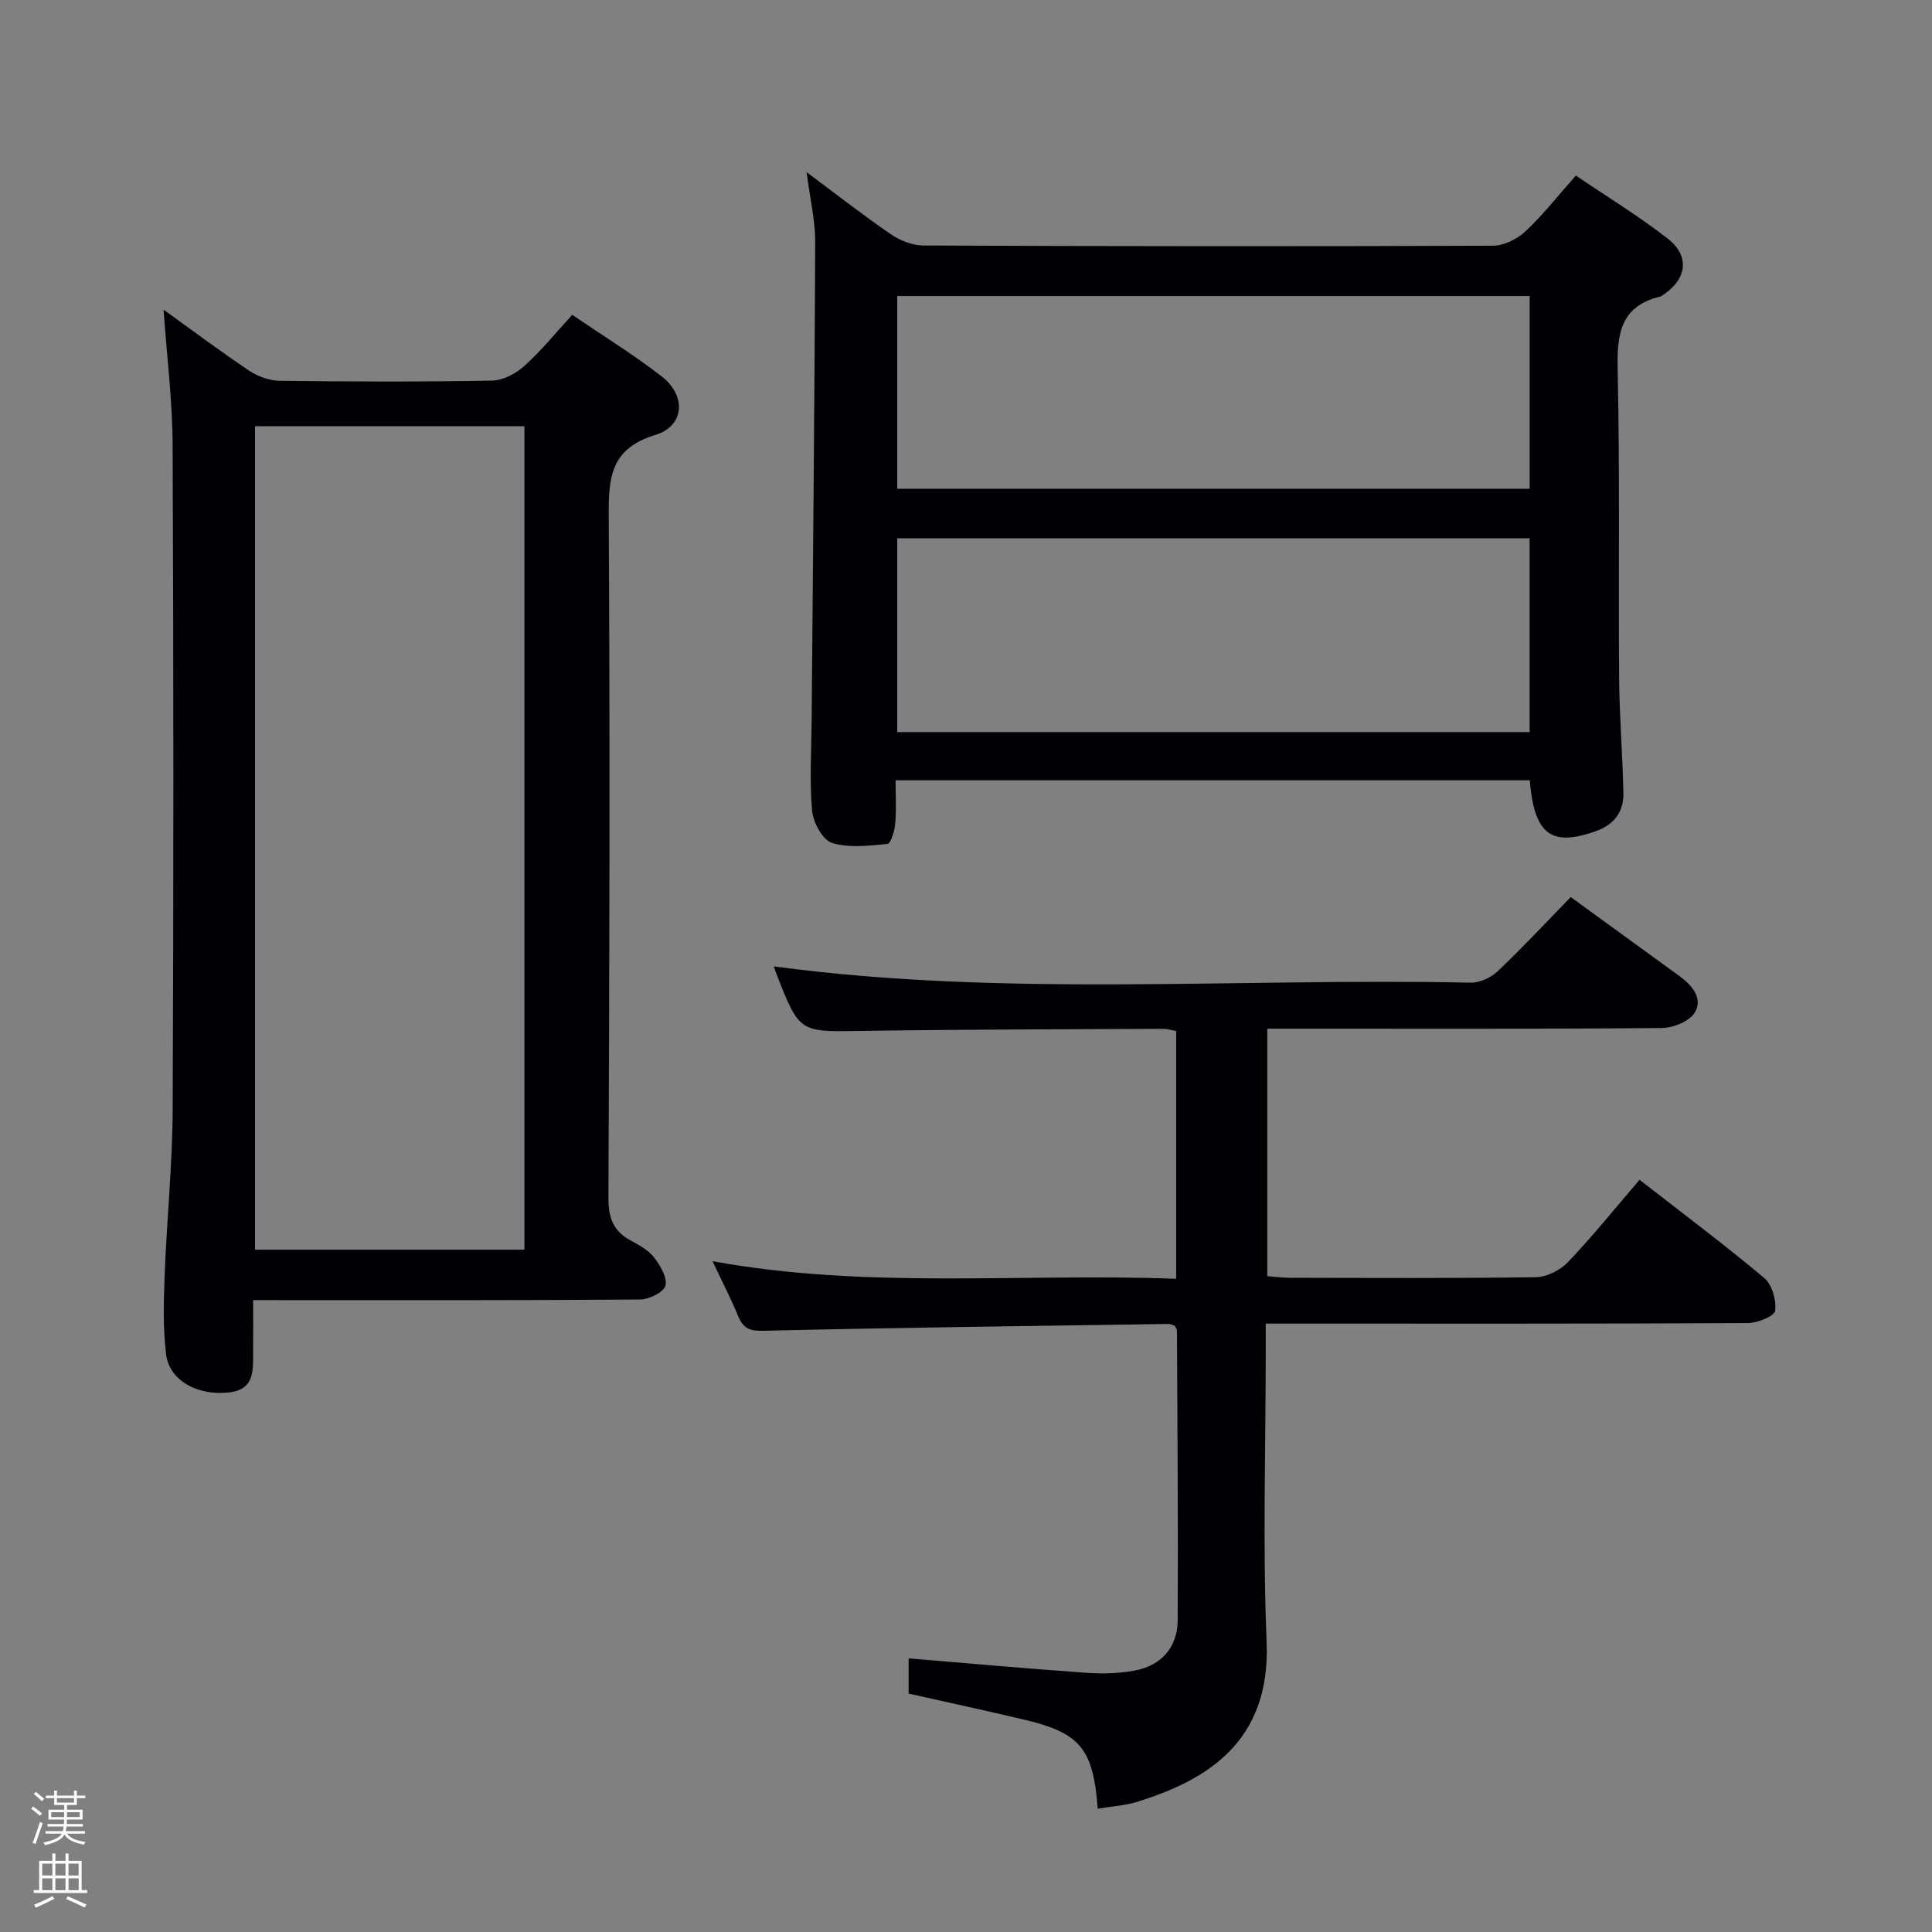 <svg enable-background="new 0 0 400 400" viewBox="0 0 400 400" xmlns="http://www.w3.org/2000/svg"><rect x="0" y="0" width="400" height="400" fill="#808080" stroke="none"/><path d="m6.44 374.46.42-.45c.65.47 1.27.95 1.85 1.44l-.45.49c-.65-.56-1.25-1.06-1.82-1.48m.93 7.33-.63-.26c.55-1.36 1.05-2.8 1.52-4.33.19.1.38.19.59.27-.46 1.29-.95 2.73-1.48 4.32m-.38-10.38.44-.42c.43.34 1.01.82 1.74 1.44l-.49.49c-.53-.51-1.09-1.01-1.69-1.51m2.5.35h1.72v-1.04h.59v1.04h3.52v-1.04h.59v1.04h1.75v.53h-1.75v1.42h-2.03v.97h3.22v2.03h-3.24c0 .35-.01.66-.03.93h3.32v.53h-3.37c-.03.27-.08.58-.15.94h3.96v.53h-3.71c.67.92 1.93 1.48 3.79 1.68-.13.24-.23.44-.29.59-2.13-.38-3.48-1.08-4.04-2.12-.43.97-1.77 1.72-4.03 2.23-.09-.19-.2-.37-.33-.55 2.1-.42 3.37-1.03 3.81-1.83h-3.36v-.53h3.58c.08-.29.13-.61.16-.94h-3.33v-.53h3.39c.02-.27.04-.58.04-.93h-3.23v-2.03h3.25v-.97h-2.07v-1.42h-1.73zm1.12 3.44v1h2.65c.01-.3.02-.44.01-.4v-.25-.35zm1.19-2h3.52v-.91h-3.52zm4.71 2h-2.63v.59c0 .15-.01.28-.01.4h2.64z" fill="#fcfbfa"/><path d="m13.56 383.74h.63v1.52h2.72v6.07h1.13v.6h-11.06v-.6h1.13v-6.07h2.73v-1.52h.63v1.52h2.1v-1.52zm-2.69 8.83.38.56c-1.24.63-2.53 1.25-3.85 1.85-.1-.21-.21-.42-.34-.63 1.36-.55 2.63-1.15 3.81-1.78m-2.13-4.27h2.1v-2.45h-2.1zm0 3.04h2.1v-2.46h-2.1zm2.72-3.04h2.1v-2.45h-2.1zm0 3.04h2.1v-2.46h-2.1zm6.07 3.6c-1.41-.71-2.7-1.3-3.86-1.78l.35-.56c1.45.62 2.75 1.19 3.88 1.72zm-1.25-9.09h-2.1v2.45h2.1zm-2.09 5.49h2.1v-2.46h-2.1z" fill="#fcfbfa"/><g fill="#010105"><path d="m167 35.65c6.2 4.61 11.69 8.91 17.43 12.84 1.91 1.31 4.47 2.33 6.74 2.34 39.32.16 78.65.2 117.97.04 2.27-.01 5-1.38 6.71-2.99 3.61-3.38 6.69-7.34 10.42-11.53 6.49 4.4 12.99 8.37 18.97 13.02 4.74 3.69 4.03 8.47-1.07 11.8-.14.09-.29.19-.44.23-8.42 2.03-8.97 8.01-8.81 15.42.47 21.15.14 42.32.3 63.48.06 7.97.72 15.93.89 23.9.08 3.87-1.92 6.53-5.69 7.88-9.27 3.29-12.75.74-13.71-10.53-43.51 0-87.05 0-131.29 0 0 3.05.18 6.01-.07 8.94-.13 1.51-.91 4.16-1.6 4.23-3.83.38-7.96.89-11.5-.21-1.93-.6-3.89-4.22-4.11-6.63-.56-6.11-.15-12.31-.1-18.47.27-33.13.61-66.26.74-99.39-.01-4.44-1.07-8.87-1.78-14.37zm18.76 65.54h130.94c0-13.5 0-26.59 0-39.9-43.73 0-87.16 0-130.94 0zm0 50.38h130.93c0-13.61 0-26.86 0-40.12-43.82 0-87.33 0-130.93 0z"/><path d="m52.41 269.17c0 3.72.03 7-.01 10.28-.05 3.79.61 8.15-4.85 8.82-6.62.81-12.5-2.46-13.16-7.85-.66-5.42-.51-10.97-.3-16.45.44-11.46 1.61-22.9 1.66-34.35.2-45.81.19-91.62-.01-137.43-.04-9.25-1.2-18.49-1.88-28.08 5.76 4.14 11.63 8.55 17.72 12.63 1.79 1.2 4.19 2.07 6.33 2.1 14.66.18 29.32.23 43.98-.04 2.28-.04 4.94-1.47 6.7-3.06 3.44-3.09 6.38-6.74 9.89-10.56 6.27 4.28 12.62 8.19 18.49 12.73 5.17 4.01 4.8 10.27-1.3 12.14-9.38 2.88-9.68 8.92-9.64 16.98.28 46.97.15 93.95-.06 140.93-.02 4.17 1 6.94 4.63 8.89 1.75.94 3.65 1.98 4.82 3.49 1.28 1.67 2.78 4.18 2.35 5.85-.36 1.36-3.41 2.85-5.28 2.86-24.65.19-49.31.13-73.96.13-1.82-.01-3.61-.01-6.12-.01zm.39-180.93v170.49h55.77c0-56.96 0-113.64 0-170.49-18.66 0-36.96 0-55.77 0z"/><path d="m227.27 374.47c-.92-12.43-3.66-15.69-15.16-18.42-7.9-1.87-15.84-3.58-23.99-5.41 0-2.37 0-4.79 0-7.29 12.47 1.03 24.65 2.13 36.85 2.99 3.28.23 6.68.13 9.91-.46 5.53-1.02 8.92-4.79 8.95-10.43.11-19.99-.06-39.98-.15-59.97 0-.29-.26-.58-.45-.98-.39-.12-.85-.39-1.3-.39-27.96.41-55.93.76-83.88 1.41-2.86.07-4.15-.48-5.19-2.97-1.52-3.66-3.34-7.19-5.34-11.43 32.13 5.86 63.95 2.43 95.99 3.64 0-17.49 0-34.23 0-51.3-.86-.15-1.78-.45-2.71-.45-20.82.11-41.65.11-62.47.43-12.81.2-12.8.43-17.57-11.78-.24-.62-.44-1.25-.56-1.58 47.93 6.44 96.17 2.34 144.27 3.37 1.87.04 4.2-1.03 5.59-2.34 5.18-4.93 10.07-10.17 15.14-15.38 7.77 5.64 15.17 11 22.55 16.38 2.59 1.89 4.89 4.61 3.14 7.52-1.1 1.82-4.46 3.19-6.82 3.21-25.32.22-50.65.14-75.97.14-1.8 0-3.61 0-5.72 0v51.23c1.46.11 3.03.34 4.6.34 16.99.03 33.99.13 50.98-.12 2.28-.03 5.08-1.45 6.68-3.13 5.13-5.39 9.81-11.21 14.81-17.04 8.89 6.92 17.54 13.4 25.81 20.33 1.63 1.36 2.54 4.61 2.26 6.79-.15 1.12-3.66 2.54-5.66 2.55-31.66.16-63.31.11-94.97.11-1.33 0-2.65 0-4.83 0v5.44c0 20.16-.65 40.35.18 60.47.86 20.96-12.75 28.64-26.43 32.99-2.63.87-5.49 1.02-8.54 1.53z"/></g></svg>